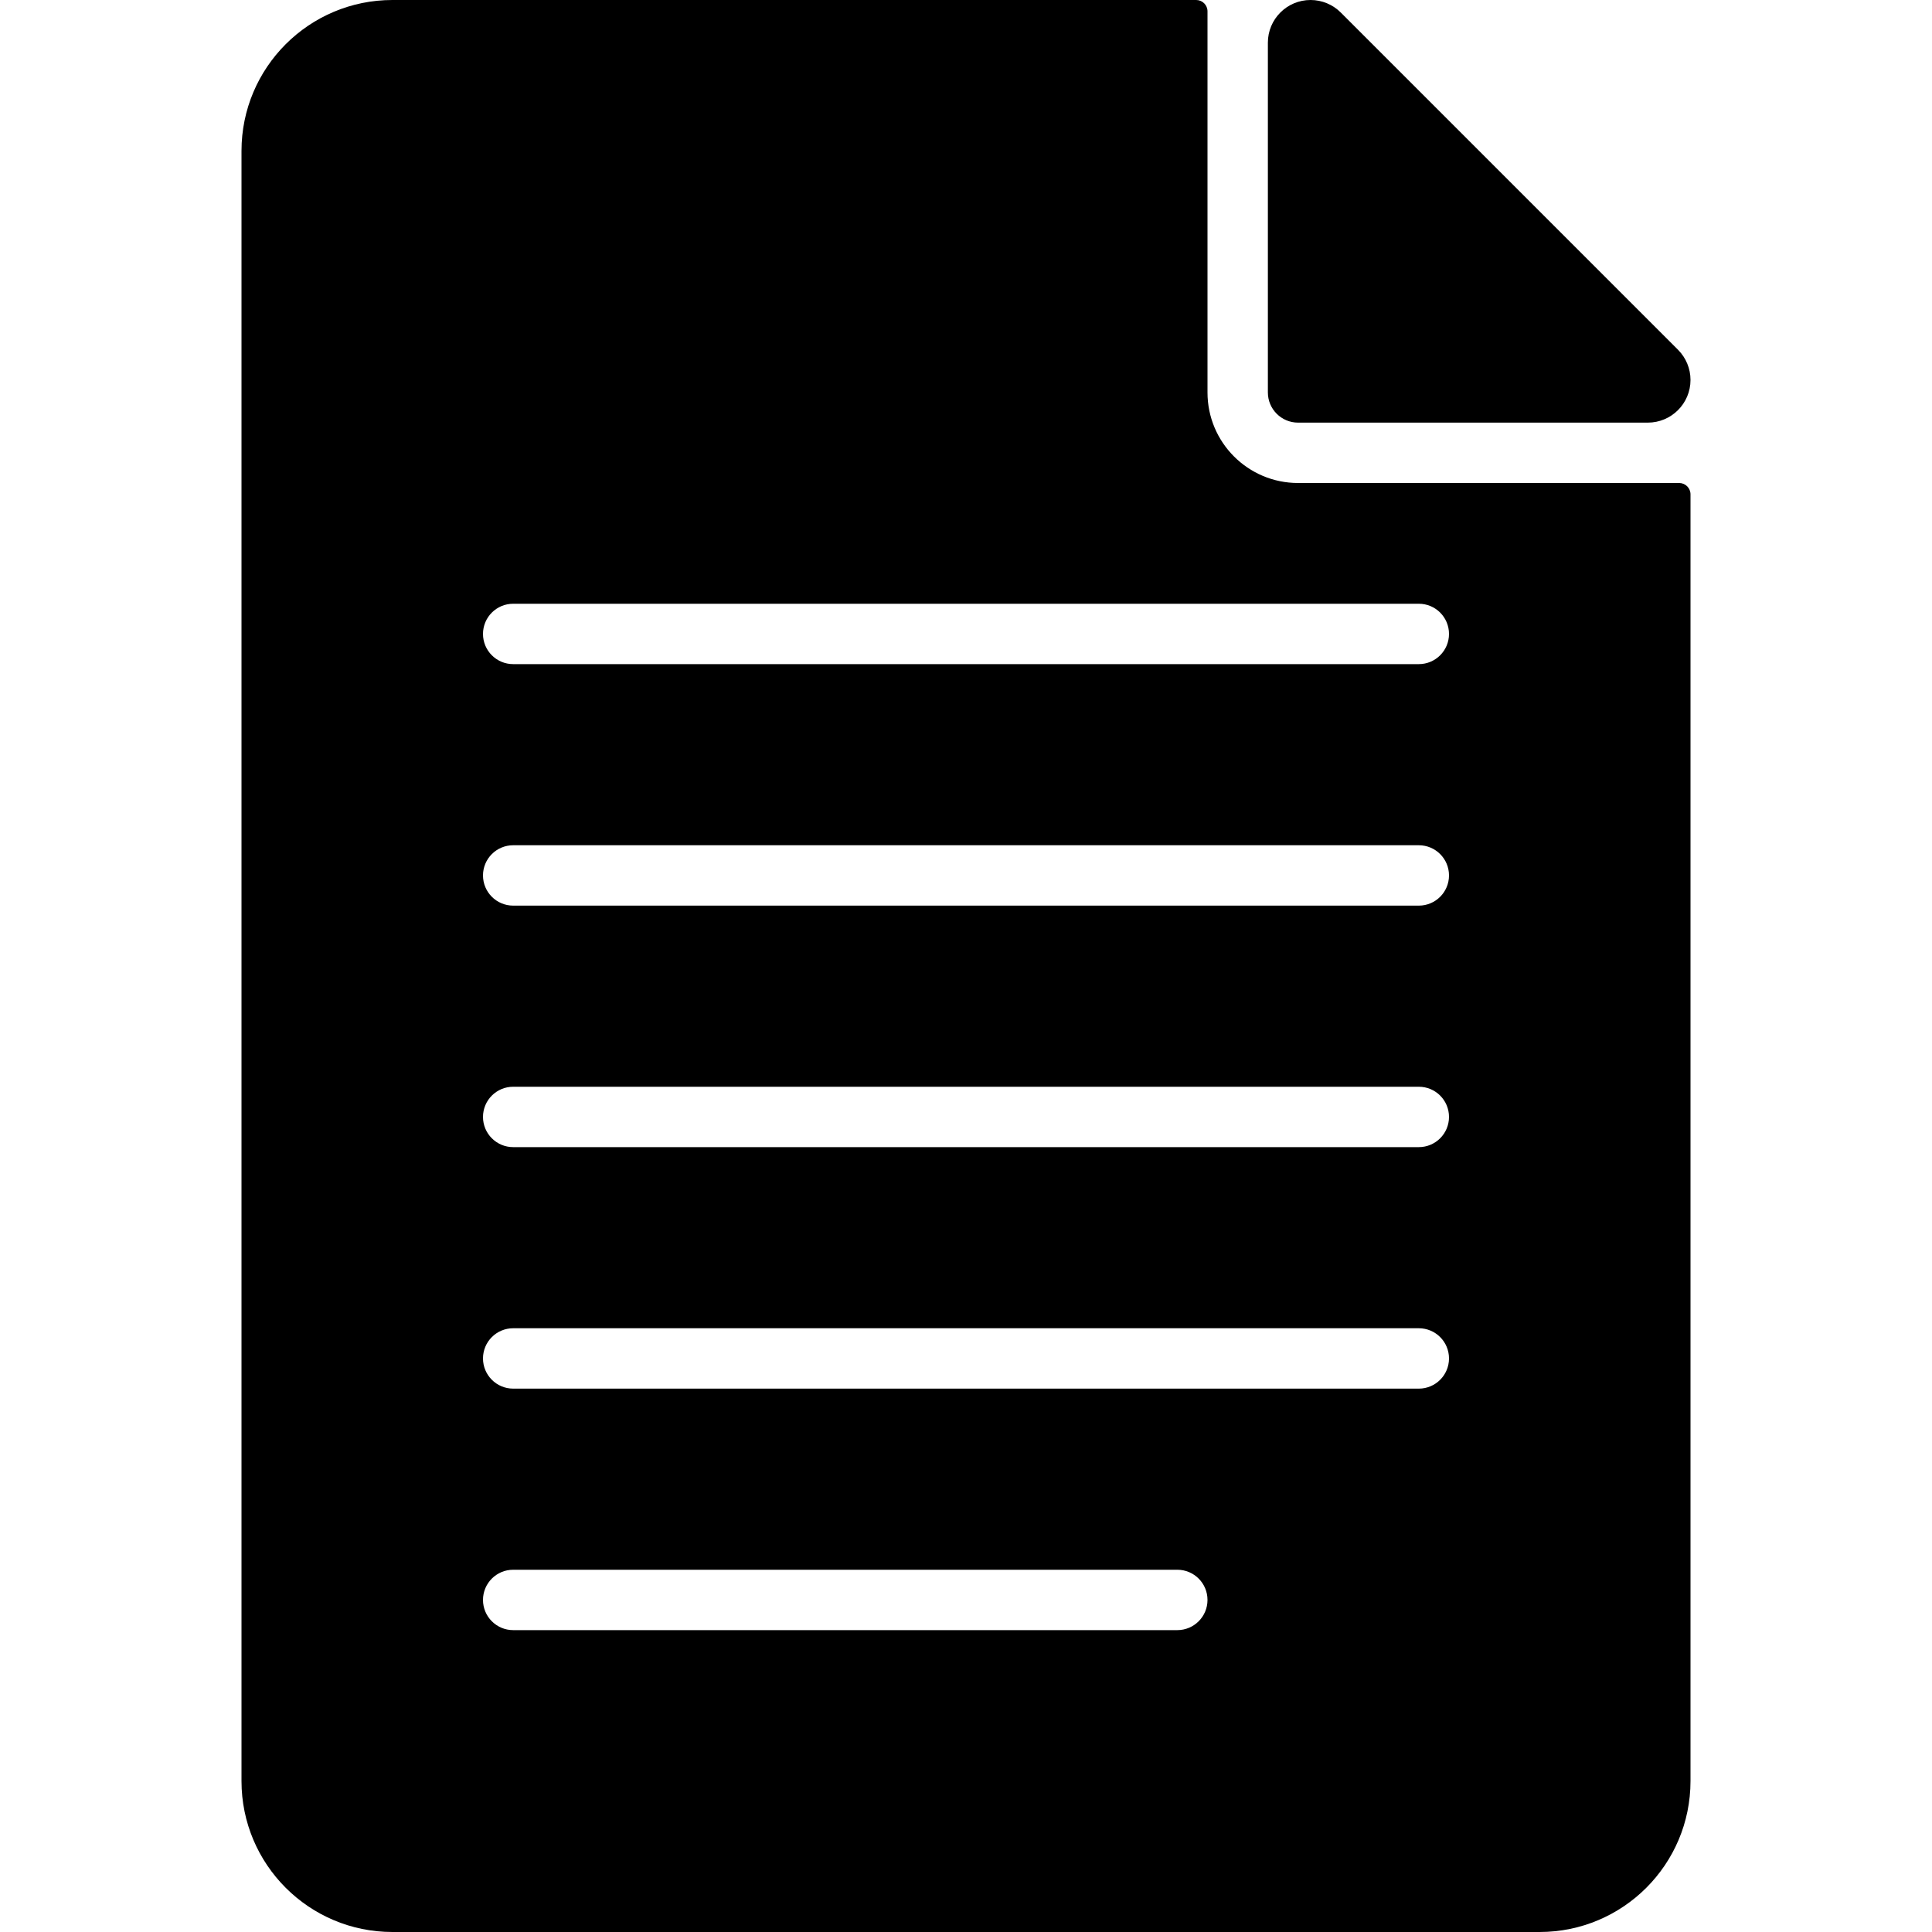 <svg id="Layer_1" enableBackground="new 0 0 512 512" height="512" viewBox="0 0 512 512" width="512" xmlns="http://www.w3.org/2000/svg"><g><path d="m320 104v-101c0-1.657-1.343-3-3-3h-213c-22.091 0-40 17.909-40 40v432c0 22.091 17.909 40 40 40h304c22.091 0 40-17.909 40-40v-341c0-1.657-1.343-3-3-3h-101c-13.255 0-24-10.745-24-24zm-8 328h-176c-4.42 0-8-3.58-8-8s3.58-8 8-8h176c4.42 0 8 3.58 8 8s-3.58 8-8 8zm64-64h-240c-4.42 0-8-3.58-8-8s3.58-8 8-8h240c4.42 0 8 3.58 8 8s-3.58 8-8 8zm0-64h-240c-4.42 0-8-3.58-8-8s3.58-8 8-8h240c4.42 0 8 3.58 8 8s-3.58 8-8 8zm0-64h-240c-4.42 0-8-3.58-8-8s3.58-8 8-8h240c4.42 0 8 3.58 8 8s-3.58 8-8 8zm8-72c0 4.42-3.58 8-8 8h-240c-4.42 0-8-3.58-8-8s3.58-8 8-8h240c4.42 0 8 3.58 8 8z"/></g><path d="m336 11.31v92.69c0 4.418 3.582 8 8 8h92.69c6.246 0 11.31-5.064 11.31-11.31v-.005c0-3-1.192-5.876-3.313-7.997l-89.374-89.375c-2.121-2.121-4.998-3.313-7.998-3.313h-.005c-6.246 0-11.31 5.064-11.31 11.31z"/></svg>